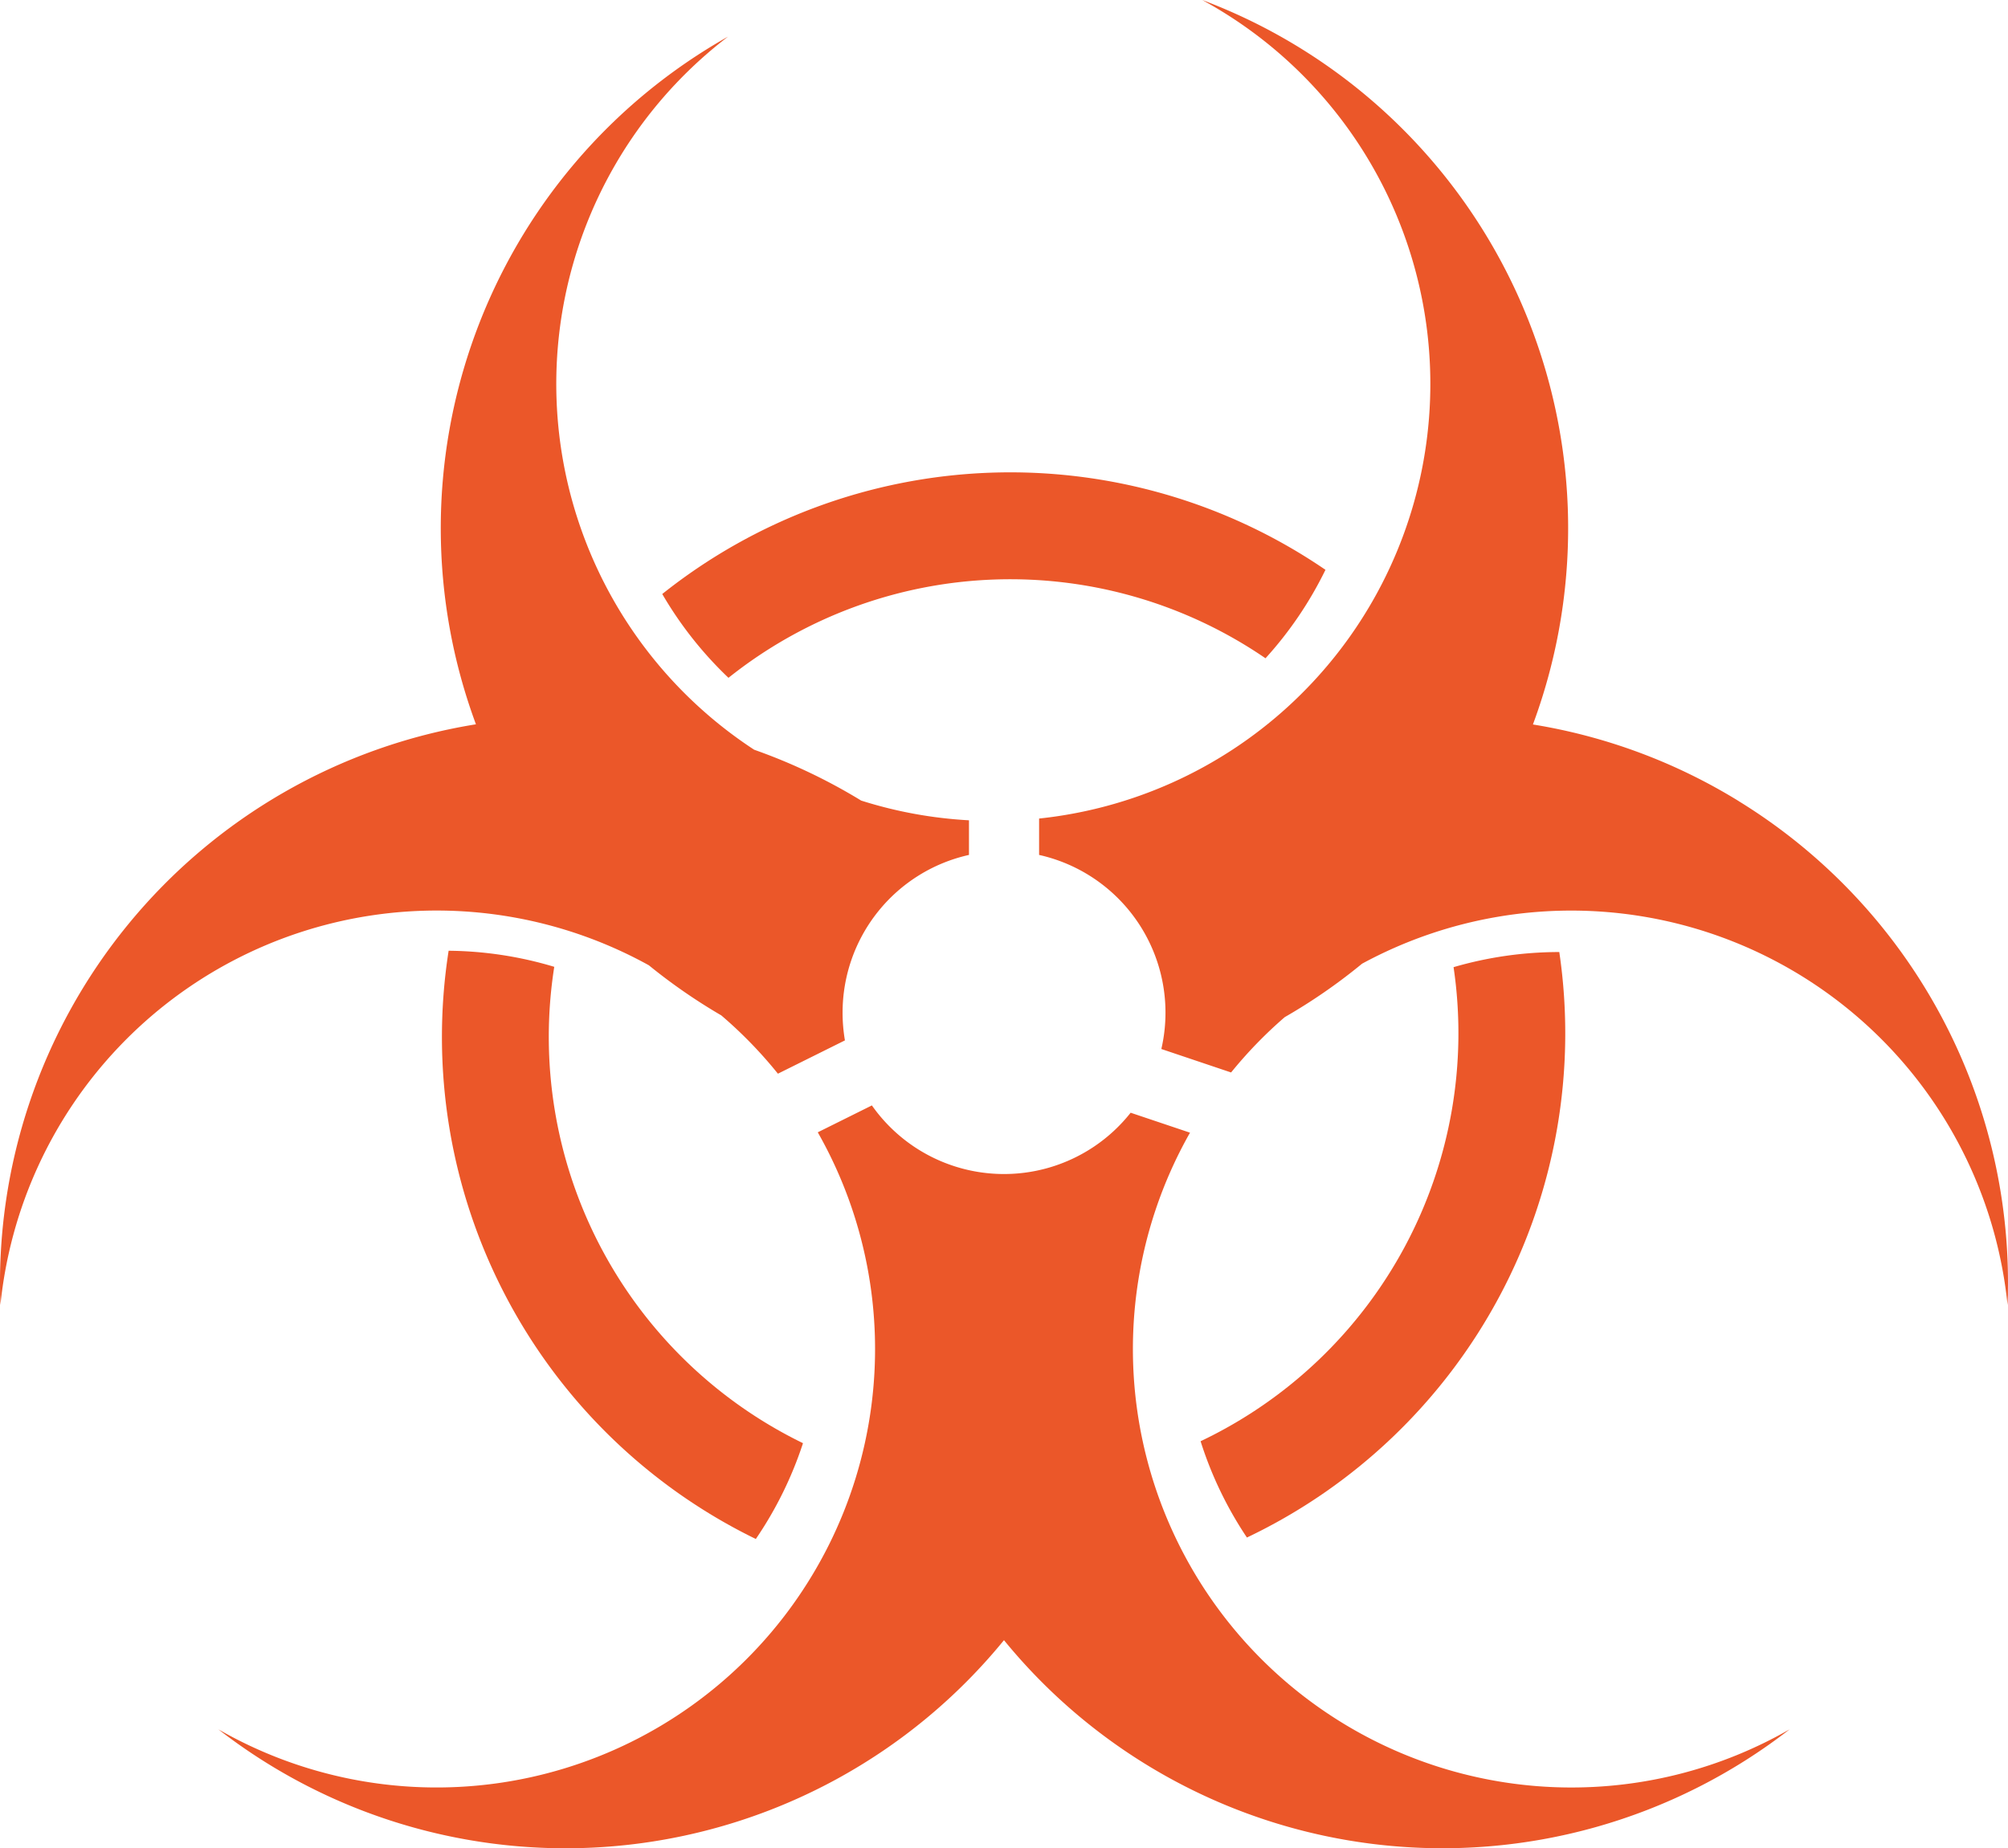 <svg id="Group_27" data-name="Group 27" xmlns="http://www.w3.org/2000/svg" xmlns:xlink="http://www.w3.org/1999/xlink" width="171.093" height="157.502" viewBox="0 0 171.093 157.502">
  <defs>
    <clipPath id="clip-path">
      <rect id="Rectangle_80" data-name="Rectangle 80" width="171.093" height="157.502" fill="#eb5729"/>
    </clipPath>
  </defs>
  <g id="Group_26" data-name="Group 26" clip-path="url(#clip-path)">
    <path id="Path_218" data-name="Path 218" d="M148.155,68.268a48.058,48.058,0,0,0-17.541-6.533A48.084,48.084,0,0,0,102.437,0a37.245,37.245,0,0,1-13.9,69.751v3.1A13.771,13.771,0,0,1,98.953,89.389l5.943,2a37.156,37.156,0,0,1,4.569-4.714,48.048,48.048,0,0,0,6.59-4.555,37.365,37.365,0,0,1,55,29.083,48.176,48.176,0,0,0-22.9-42.931m-33.845,78.5a37.36,37.36,0,0,1-12.915-50.253l-5.058-1.7a13.758,13.758,0,0,1-22.047-.623l-4.611,2.292a37.363,37.363,0,0,1-51.07,50.876,48.223,48.223,0,0,0,66.936-7.6,48.233,48.233,0,0,0,66.939,7.6,37.352,37.352,0,0,1-38.174-.592M55.287,82.256a48.366,48.366,0,0,0,6.168,4.267,37.071,37.071,0,0,1,4.828,4.97l5.71-2.838a13.982,13.982,0,0,1-.2-2.374,13.762,13.762,0,0,1,10.769-13.43V69.9a37.028,37.028,0,0,1-9.183-1.679,48.285,48.285,0,0,0-9.121-4.335A37.241,37.241,0,0,1,62.036,3.12a48.083,48.083,0,0,0-21.483,58.6A48.226,48.226,0,0,0,.036,111.2,37.361,37.361,0,0,1,55.287,82.256" fill="#eb5729"/>
    <path id="Path_219" data-name="Path 219" d="M62.07,57.759a38.5,38.5,0,0,1,45.758-1.665,32.124,32.124,0,0,0,5.109-7.538,47.582,47.582,0,0,0-56.509,2.061,32.226,32.226,0,0,0,5.642,7.142" fill="#eb5729"/>
    <path id="Path_220" data-name="Path 220" d="M123.852,82.412a38.5,38.5,0,0,1-21.555,40.4,32.163,32.163,0,0,0,3.948,8.206,47.582,47.582,0,0,0,26.616-49.892,32.211,32.211,0,0,0-9.009,1.289" fill="#eb5729"/>
    <path id="Path_221" data-name="Path 221" d="M68.416,122.976a38.5,38.5,0,0,1-21.19-40.59,32.213,32.213,0,0,0-9-1.37A47.586,47.586,0,0,0,64.4,131.142a32.217,32.217,0,0,0,4.02-8.166" fill="#eb5729"/>
  </g>
</svg>
